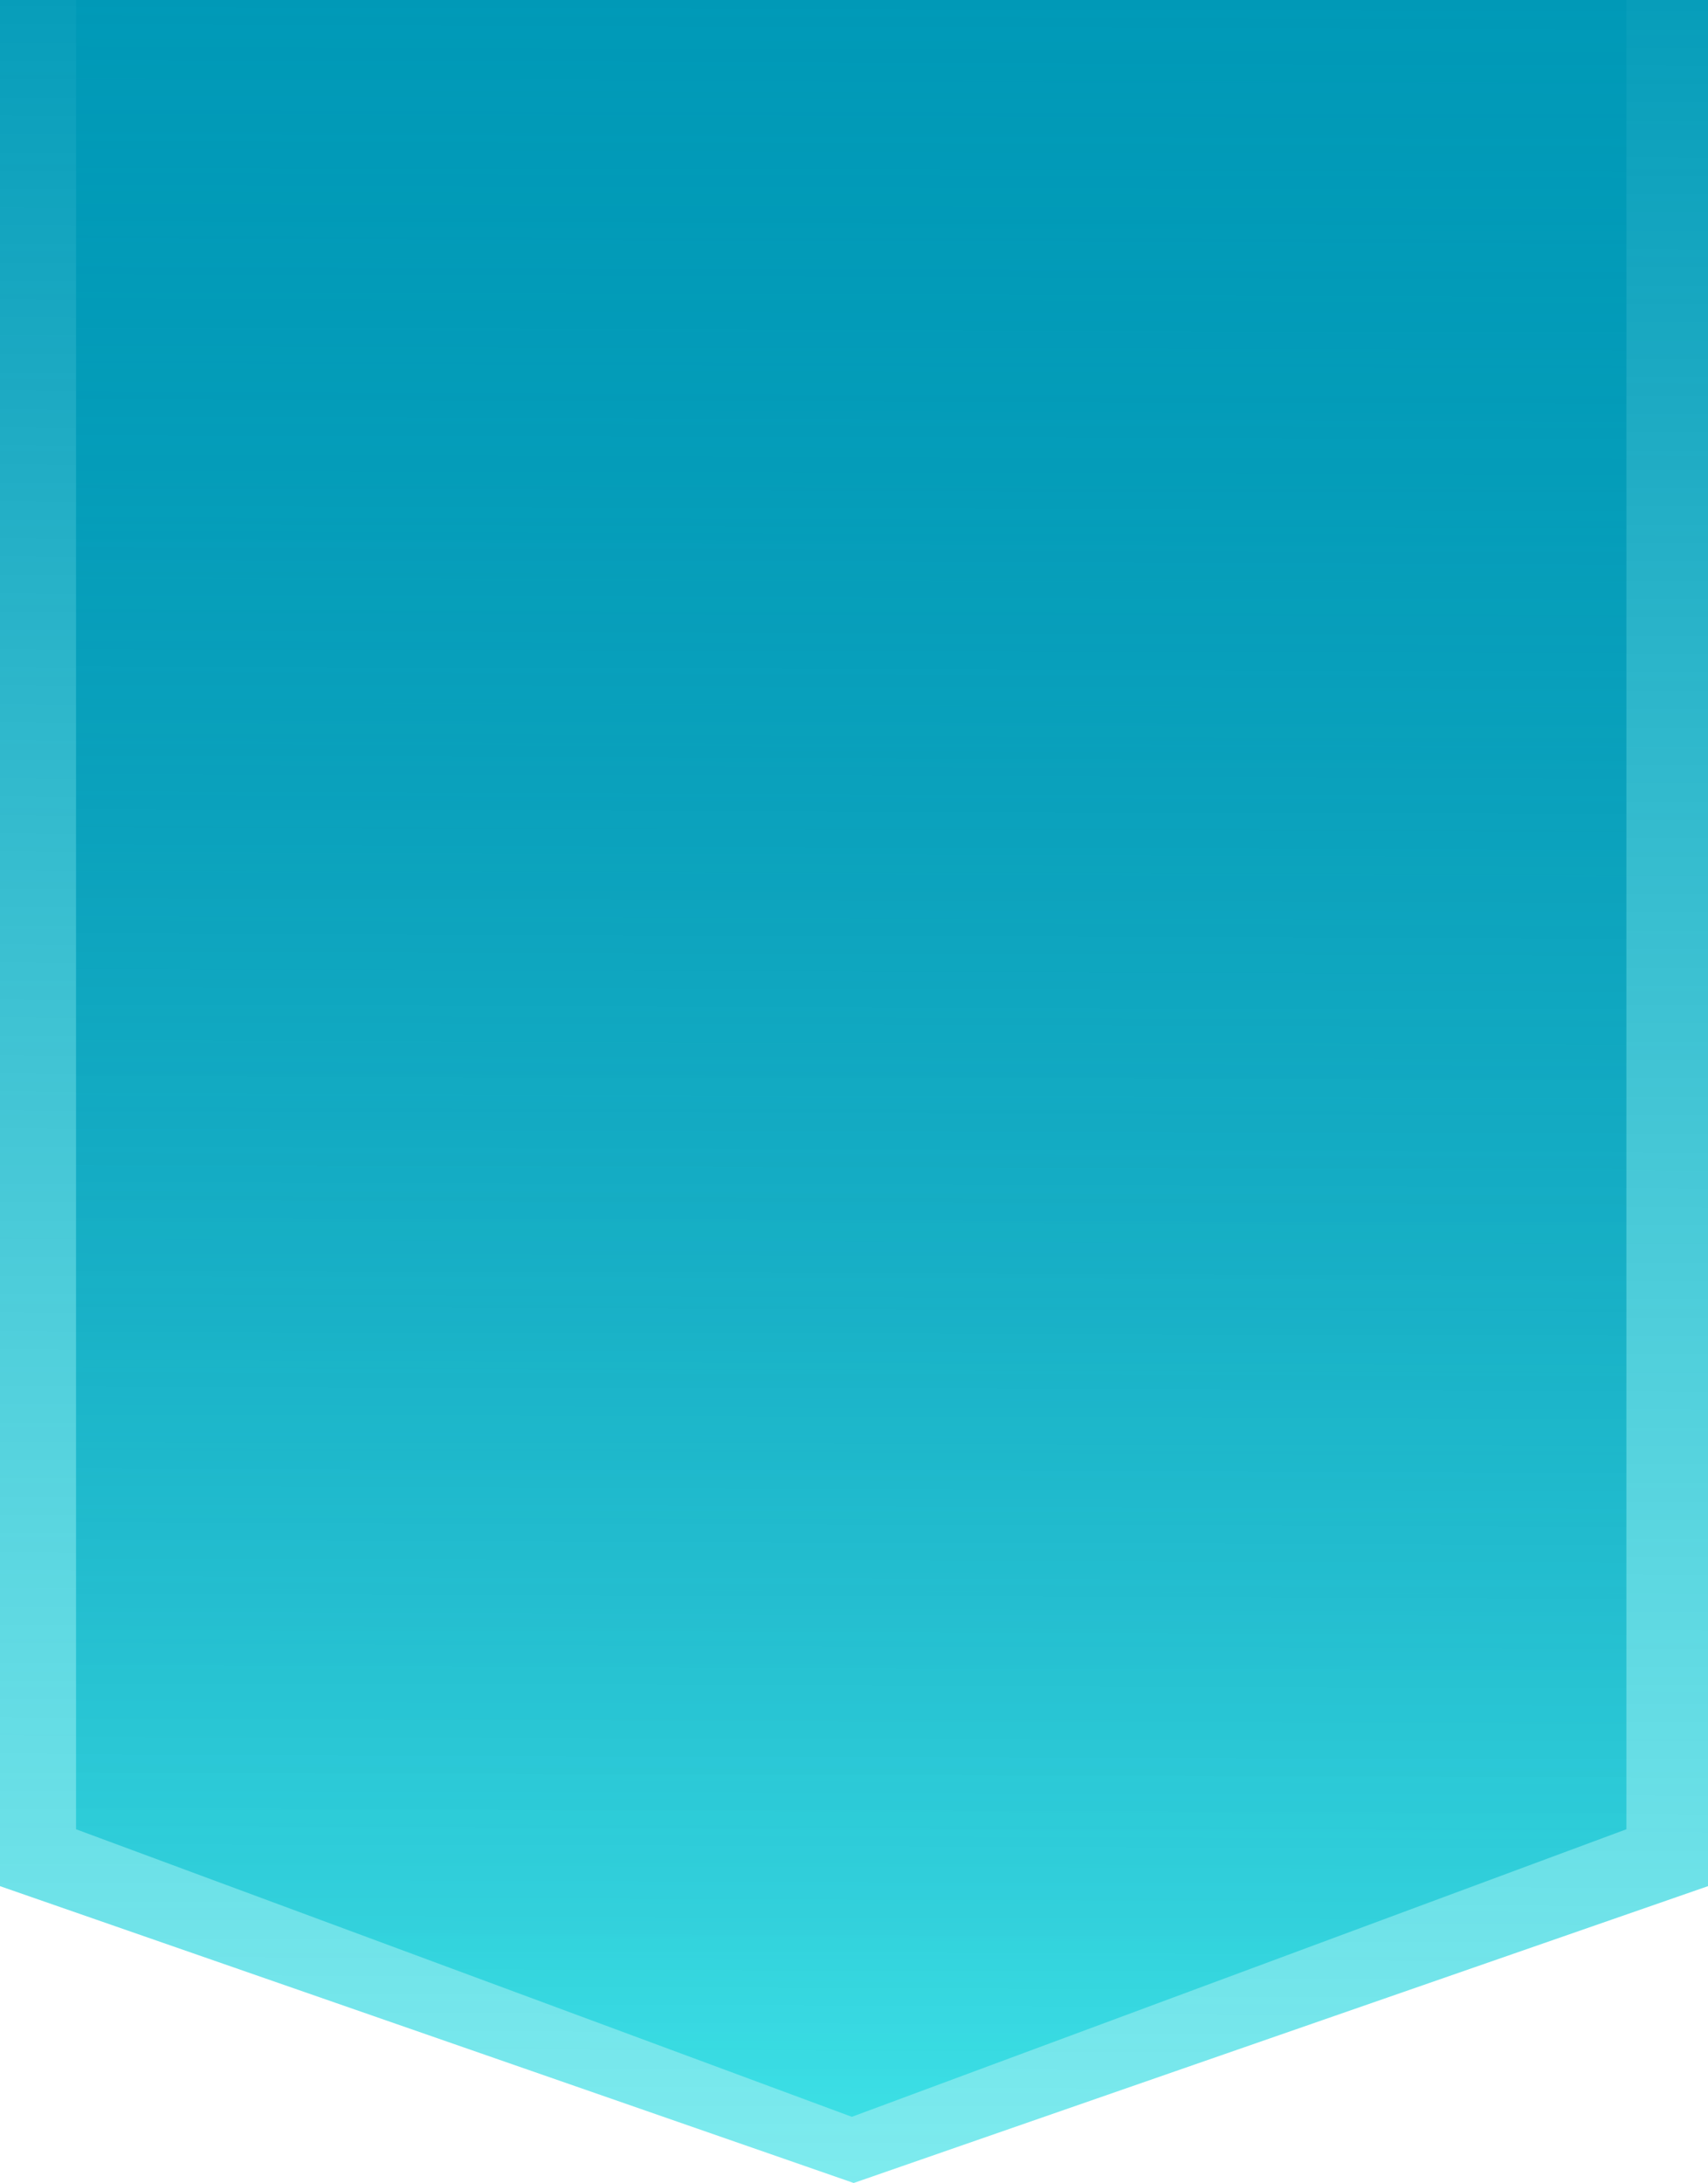 <svg xmlns="http://www.w3.org/2000/svg" width="276.3" height="353" viewBox="-116.3 82 276.3 353" enable-background="new -116.3 82 276.3 353"><style type="text/css">.st0{fill:url(#SVGID_1_);} .st1{fill:url(#SVGID_2_);}</style><linearGradient id="SVGID_1_" gradientUnits="userSpaceOnUse" x1="22.378" y1="502.825" x2="21.222" y2="123.601" gradientTransform="matrix(1 0 0 -1 0 564)"><stop offset="0" stop-color="#0099B7"/><stop offset=".223" stop-color="#009FBB" stop-opacity=".888"/><stop offset=".528" stop-color="#00B1C6" stop-opacity=".736"/><stop offset=".878" stop-color="#00CDD8" stop-opacity=".561"/><stop offset="1" stop-color="#00D9DF" stop-opacity=".5"/></linearGradient><path class="st0" d="M160 387l-138.2 48-138.1-48v-305h276.3z"/><linearGradient id="SVGID_2_" gradientUnits="userSpaceOnUse" x1="21.931" y1="502.168" x2="20.809" y2="134.431" gradientTransform="matrix(1 0 0 -1 0 564)"><stop offset="0" stop-color="#0099B7"/><stop offset=".422" stop-color="#009BB8" stop-opacity=".789"/><stop offset=".617" stop-color="#00A3BD" stop-opacity=".691"/><stop offset=".766" stop-color="#00AFC5" stop-opacity=".617"/><stop offset=".89" stop-color="#00C1D0" stop-opacity=".555"/><stop offset=".999" stop-color="#00D9DF" stop-opacity=".5"/><stop offset="1" stop-color="#00D9DF" stop-opacity=".5"/></linearGradient><path class="st1" d="M146.8 377.8l-125.3 46.5-125.5-46.5v-295.8h250.8z"/></svg>